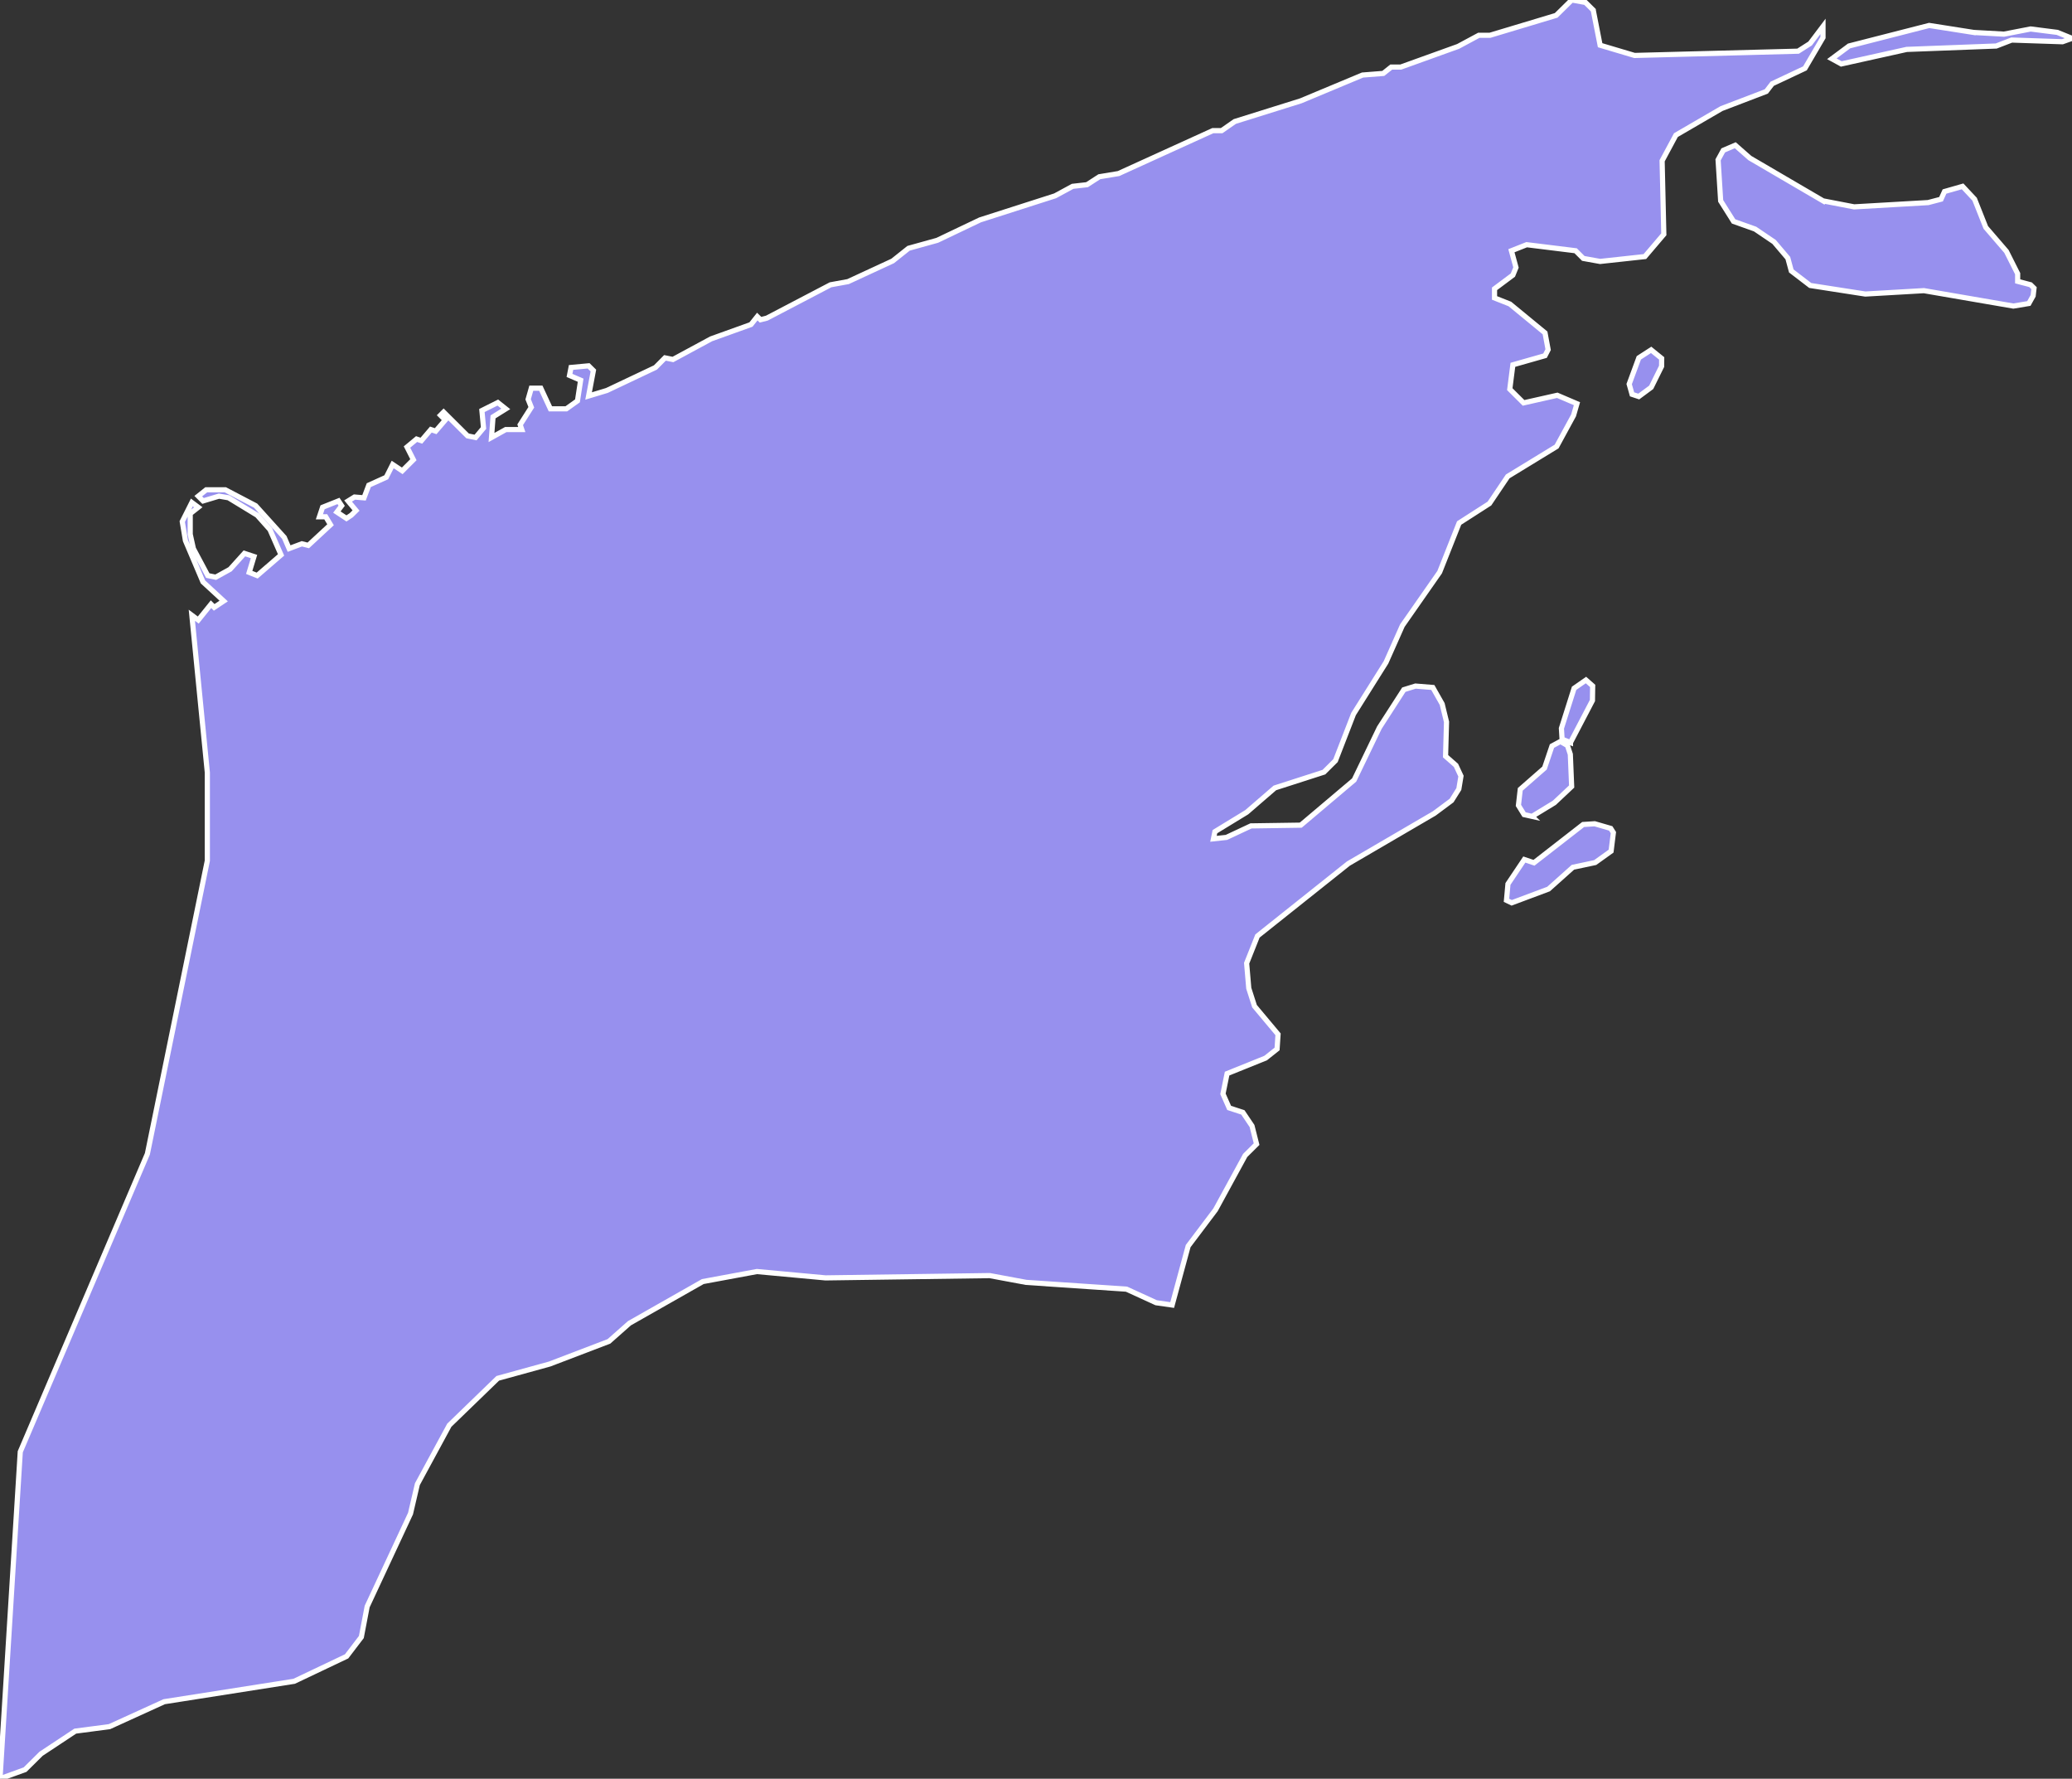 <svg xmlns="http://www.w3.org/2000/svg" viewBox="508.747 0.269 281.02 241.19" width="281.02" height="241.19">
            <rect x="508.747" y="0.269" width="281.02" height="241.19" fill="#333333" stroke="none"/>
            <path 
                d="m 725.097,117.229 -3.02,0.64 -3.3,2.95 -5,1.87 -0.71,-0.34 0.2,-2.22 2.22,-3.31 1.31,0.44 6.67,-5.19 1.57,-0.1 2.17,0.63 0.36,0.57 -0.31,2.51 -2.16,1.55 z m -8.56,-6.26 -1.08,-0.24 -0.77,-1.25 0.25,-2.18 3.29,-2.88 1.01,-2.99 1.15,-0.62 0.95,0.55 0.39,1.19 0.18,4.37 -2.35,2.21 -3.02,1.84 z m 5.21,-10.01 -1.14,-0.46 -0.09,-1.47 1.72,-5.43 1.61,-1.12 0.91,0.8 -0.03,1.98 -2.98,5.7 z m 9.26,-46.92 -0.91,-0.3 -0.39,-1.39 1.31,-3.56 1.67,-1.08 1.43,1.16 -0.01,1.07 -1.41,2.85 -1.69,1.25 z m 25.01,-26.53 4.2,0.81 10.04,-0.58 1.75,-0.46 0.47,-1.04 2.45,-0.7 1.63,1.74 1.52,3.83 2.8,3.25 1.52,3.02 0,1.04 1.75,0.46 0.47,0.46 -0.12,1.04 -0.58,1.04 -2.1,0.35 -12.14,-2.09 -7.94,0.46 -7.47,-1.16 -2.57,-1.97 -0.47,-1.74 -1.87,-2.2 -2.57,-1.74 -2.92,-1.04 -1.75,-2.78 -0.35,-5.57 0.7,-1.28 1.63,-0.7 1.98,1.74 9.94,5.81 z m 20.43,-22.84 4.09,0.23 3.62,-0.7 3.62,0.46 1.99,0.81 -1.29,0.46 -6.89,-0.23 -2.1,0.81 -12.14,0.46 -8.87,1.97 -1.28,-0.7 2.34,-1.74 10.86,-2.78 6.05,0.95 z m -51.61,-3.02 0.93,4.75 4.67,1.39 22.18,-0.58 1.63,-1.04 1.75,-2.32 0,1.51 -2.45,4.18 -4.44,2.09 -0.8,1.04 -6.07,2.32 -6.19,3.6 -1.87,3.48 0.23,9.97 -2.57,3.02 -6.07,0.66 -2.28,-0.41 -1.04,-1.04 -6.64,-0.82 -2.07,0.82 0.62,2.27 -0.42,1.03 -2.49,1.86 0,1.24 2.08,0.82 4.77,3.92 0.42,2.27 -0.42,0.82 -4.36,1.24 -0.42,3.3 1.87,1.86 4.57,-1.03 2.67,1.14 -0.46,1.59 -2.3,4.22 -6.63,4.05 -2.48,3.68 -4.11,2.64 -2.64,6.66 -5.06,7.25 -2.22,4.99 -4.4,7 -2.45,6.32 -1.57,1.56 -6.65,2.14 -3.82,3.3 -4.31,2.63 -0.2,0.97 1.76,-0.19 3.33,-1.56 6.75,-0.1 7.24,-6.12 3.42,-7.1 3.32,-5.15 1.58,-0.49 2.35,0.19 1.27,2.24 0.59,2.43 -0.13,4.65 1.41,1.24 0.68,1.46 -0.29,1.75 -0.98,1.56 -2.35,1.75 -11.65,6.8 -12.33,9.82 -1.47,3.69 0.29,3.4 0.78,2.43 3.19,3.81 -0.13,1.99 -1.55,1.23 -5.23,2.11 -0.56,2.75 0.84,1.9 1.86,0.61 1.24,1.84 0.62,2.46 -1.55,1.54 -4.02,7.37 -3.71,4.92 -2.17,7.99 -2.17,-0.31 -4.02,-1.84 -13.61,-0.92 -4.95,-0.92 -22.27,0.31 -9.3,-0.86 -7.34,1.36 -9.95,5.65 -2.78,2.46 -8.04,3.07 -7.04,1.94 -6.57,6.36 -4.33,7.99 -0.93,3.99 -5.88,12.6 -0.79,4.14 -2,2.62 -7.11,3.38 -17.63,2.77 -7.42,3.38 -4.64,0.61 -4.64,3.07 -2.17,2.15 -3.4,1.23 0,0 2.75,-44.33 17.24,-40.4 8.13,-39.75 0,-11.96 -2.1,-21.32 0,0 0.87,0.65 1.73,-2.15 0.43,0.43 1.29,-0.86 -2.81,-2.59 -2.38,-5.6 -0.43,-2.58 1.3,-2.59 0.87,0.65 -1.09,0.86 0,2.8 0.43,1.94 1.95,3.66 1.08,0.22 1.95,-1.08 1.94,-2.15 1.3,0.43 -0.65,2.15 1.08,0.43 3.24,-2.8 -1.51,-3.44 -1.73,-1.94 -3.89,-2.37 -1.29,-0.22 -2.16,0.65 -0.65,-0.65 1.08,-0.86 2.59,0 4.11,2.15 3.89,4.31 0.65,1.51 1.73,-0.65 0.87,0.22 3.02,-2.8 -0.65,-1.08 -0.86,0 0.43,-1.29 2.16,-0.86 0.43,0.65 -0.65,0.86 1.3,0.86 0.65,-0.43 0.65,-0.64 -1.08,-1.29 0.87,-0.54 1.29,0.11 0.65,-1.72 2.37,-1.07 0.87,-1.73 1.3,0.86 1.51,-1.51 -0.87,-1.72 1.3,-1.08 0.65,0.22 1.29,-1.51 0.65,0.22 1.3,-1.51 -0.65,-0.65 0.43,-0.43 3.25,3.23 1.08,0.22 1.08,-1.29 -0.22,-2.37 2.16,-1.08 1.08,0.86 -1.73,1.08 -0.21,2.8 1.94,-1.08 2.17,0 -0.22,-0.65 1.51,-2.37 -0.43,-1.08 0.43,-1.51 1.29,0 1.3,2.8 2.16,0 1.51,-1.08 0.43,-2.8 -1.51,-0.65 0.21,-1.08 2.38,-0.22 0.65,0.64 -0.65,3.45 2.48,-0.75 6.59,-3.12 1.29,-1.3 1.08,0.22 5.18,-2.8 5.4,-1.94 0.86,-1.08 0.44,0.43 0.86,-0.22 8.64,-4.52 2.37,-0.43 6.05,-2.8 2.16,-1.72 3.89,-1.08 5.81,-2.77 10.17,-3.26 2.38,-1.29 1.95,-0.22 1.67,-1.08 2.6,-0.43 12.79,-5.82 1.2,0 1.78,-1.24 8.95,-2.8 8.38,-3.5 2.81,-0.22 1.08,-0.86 1.29,0 7.78,-2.8 2.81,-1.51 1.51,0 8.98,-2.7 2.12,-2.09 1.86,0.34 1.05,1.04 z" 
                fill="rgb(151, 144, 238)" 
                stroke="white" 
                stroke-width=".7px"
                title="Brunei-Muara" 
                id="BN-BM" 
            />
        </svg>